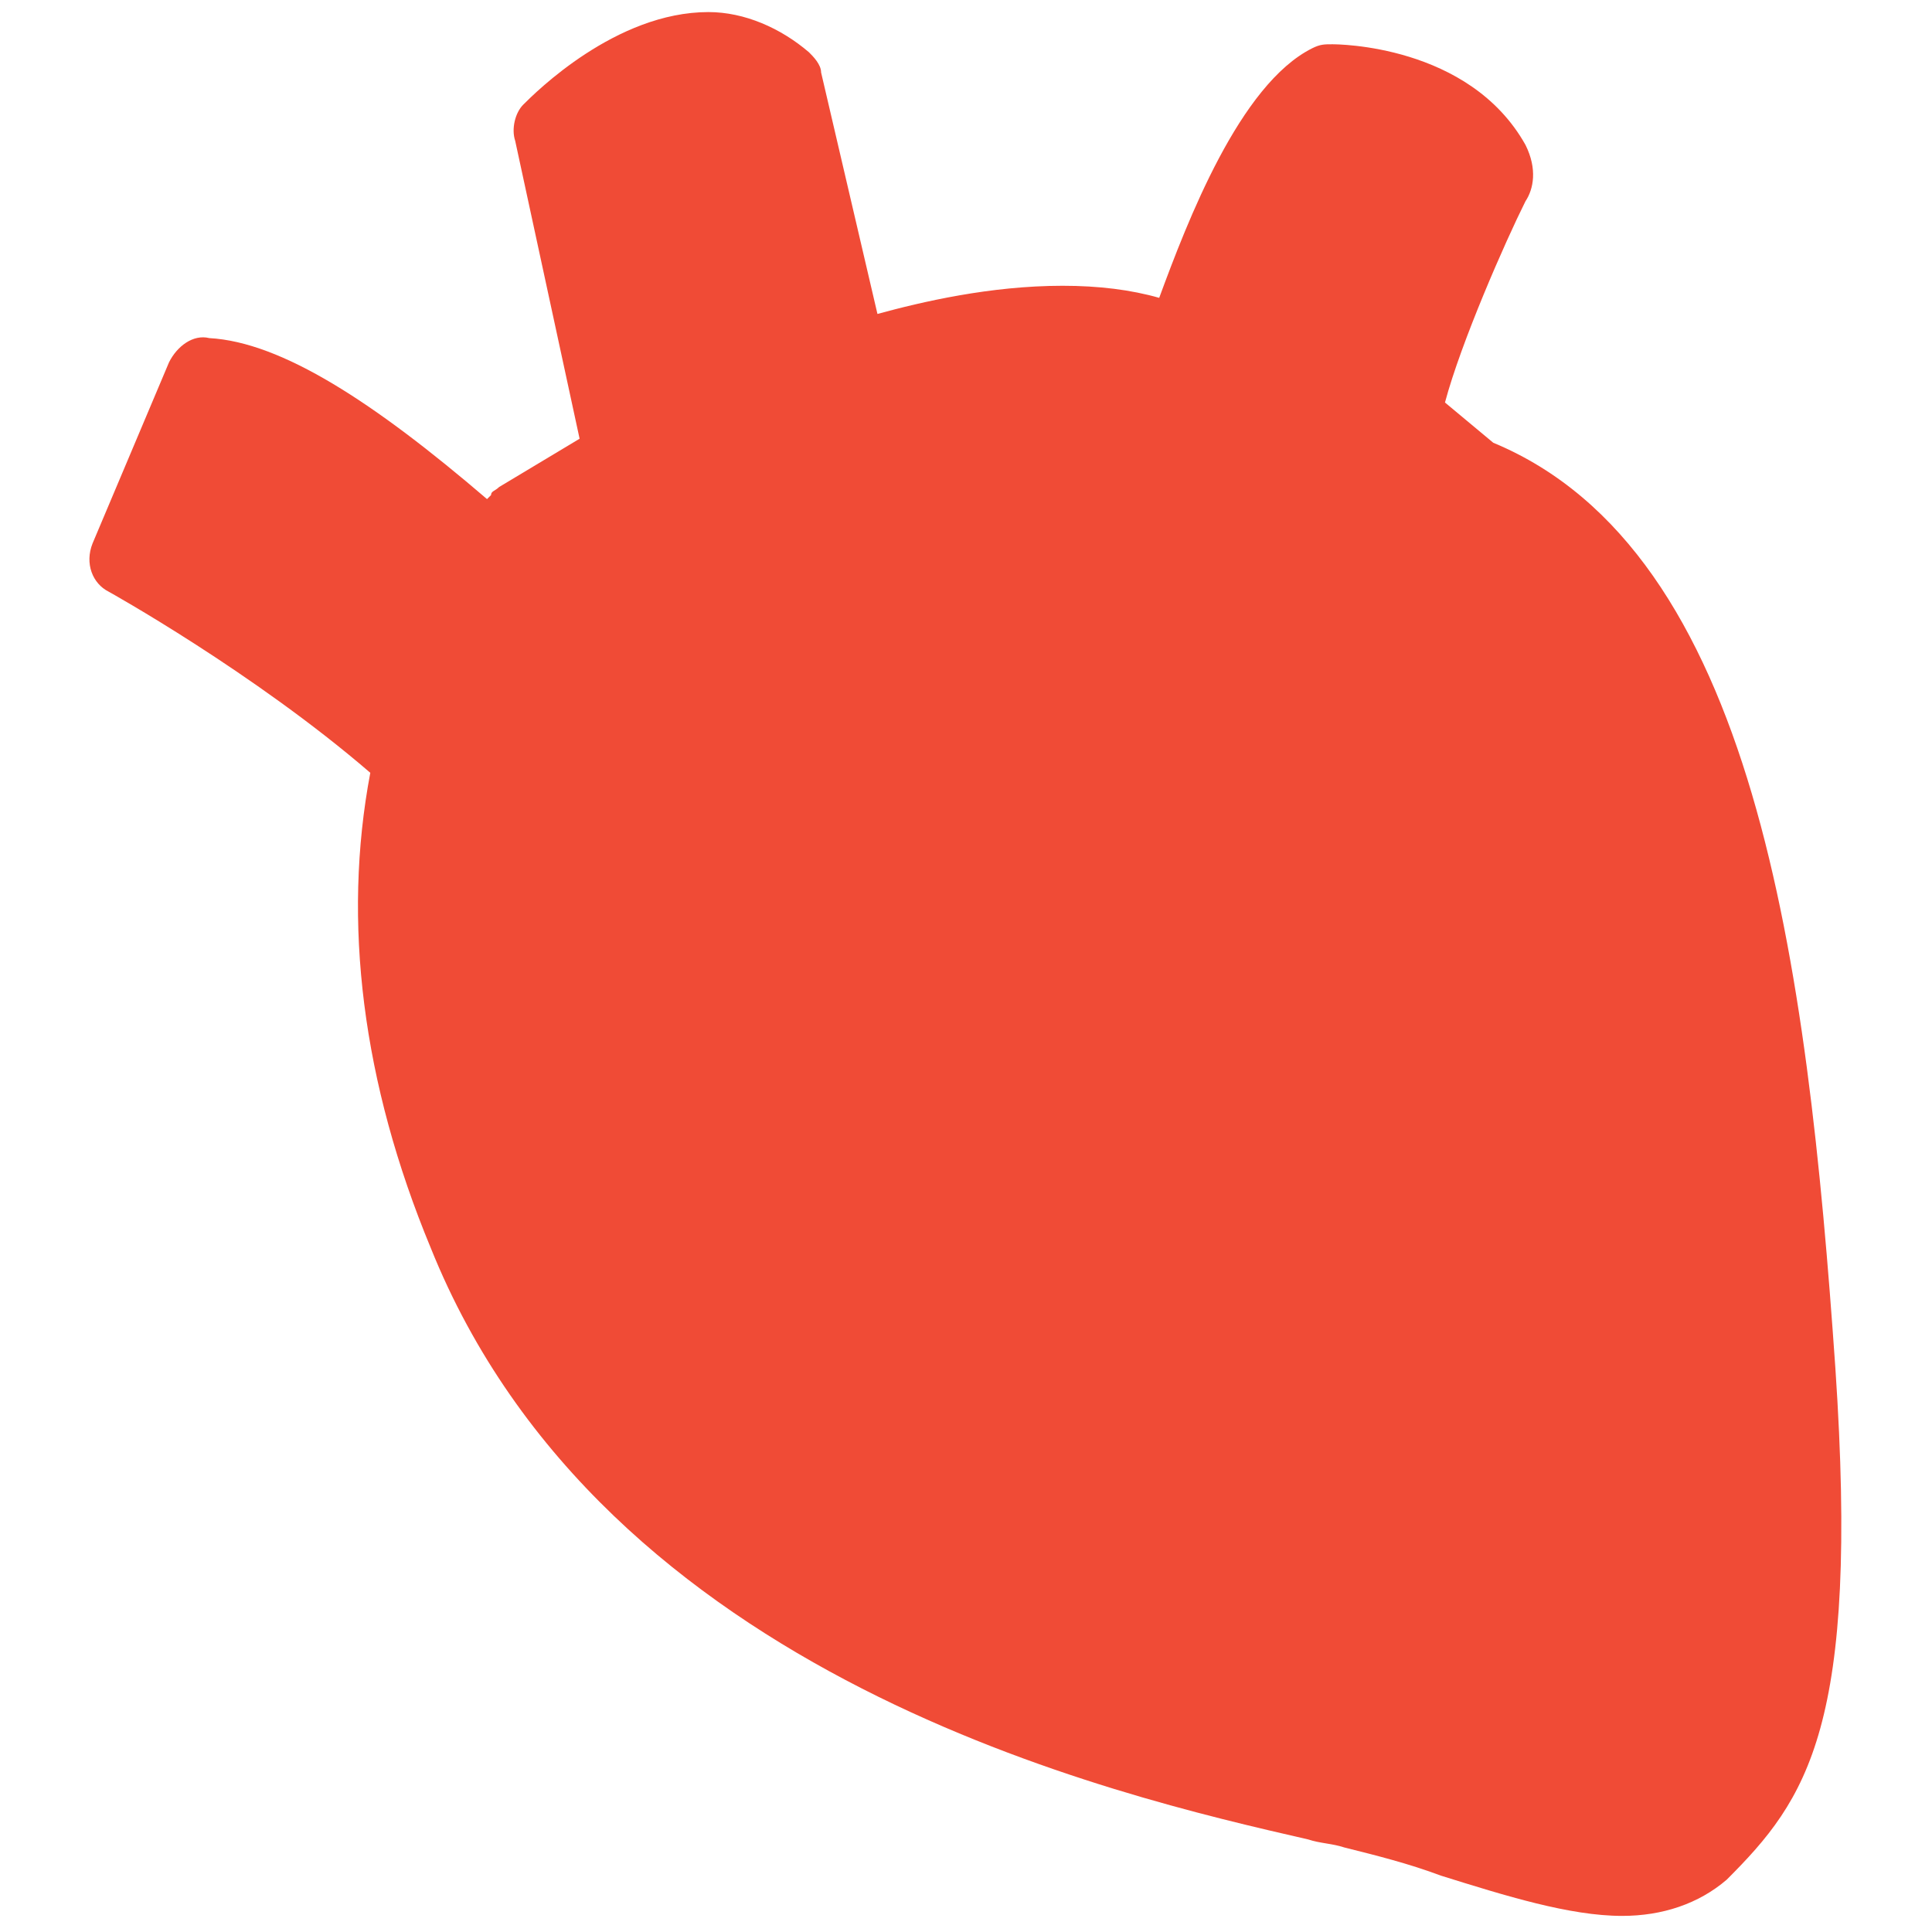 <?xml version="1.0" encoding="utf-8"?>
<!-- Generator: Adobe Illustrator 18.0.0, SVG Export Plug-In . SVG Version: 6.00 Build 0)  -->
<!DOCTYPE svg PUBLIC "-//W3C//DTD SVG 1.1//EN" "http://www.w3.org/Graphics/SVG/1.1/DTD/svg11.dtd">
<svg version="1.1" id="Layer_1" xmlns="http://www.w3.org/2000/svg" xmlns:xlink="http://www.w3.org/1999/xlink" x="0px" y="0px"
	 viewBox="0 0 48 48" enable-background="new 0 0 48 48" xml:space="preserve">
<g>
	<path fill="#F04B36" d="M45.6,34c-0.7-10.1-2-20.3-8.5-23L35.9,10c0.4-1.5,1.5-4,2-5c0.2-0.3,0.3-0.8,0-1.4
		c-1.4-2.5-4.7-2.5-4.8-2.5c-0.2,0-0.3,0-0.5,0.1c-1.8,0.9-3.1,4.3-3.8,6.2c-0.7-0.2-1.5-0.3-2.4-0.3c-1.8,0-3.5,0.4-4.6,0.7l-1.4-6
		c0-0.2-0.2-0.4-0.3-0.5c-0.7-0.6-1.6-1-2.5-1c-2.3,0-4.3,2-4.6,2.3c-0.2,0.2-0.3,0.6-0.2,0.9l1.6,7.4l-2,1.2
		c-0.1,0.1-0.2,0.1-0.2,0.2c0,0,0,0-0.1,0.1C9.3,10,7,8.5,5.2,8.4C4.8,8.3,4.4,8.6,4.2,9l-1.9,4.5c-0.2,0.5,0,1,0.4,1.2
		c0,0,3.6,2,6.5,4.5C8.5,22.9,9,26.9,10.7,31c4.3,10.7,17,13.6,21.8,14.7c0.3,0.1,0.6,0.1,0.9,0.2c0.8,0.2,1.6,0.4,2.4,0.7
		c1.6,0.5,3.2,1,4.5,1c1,0,1.9-0.3,2.6-0.9C44.9,44.7,46.2,42.9,45.6,34z"/>
</g>
</svg>
